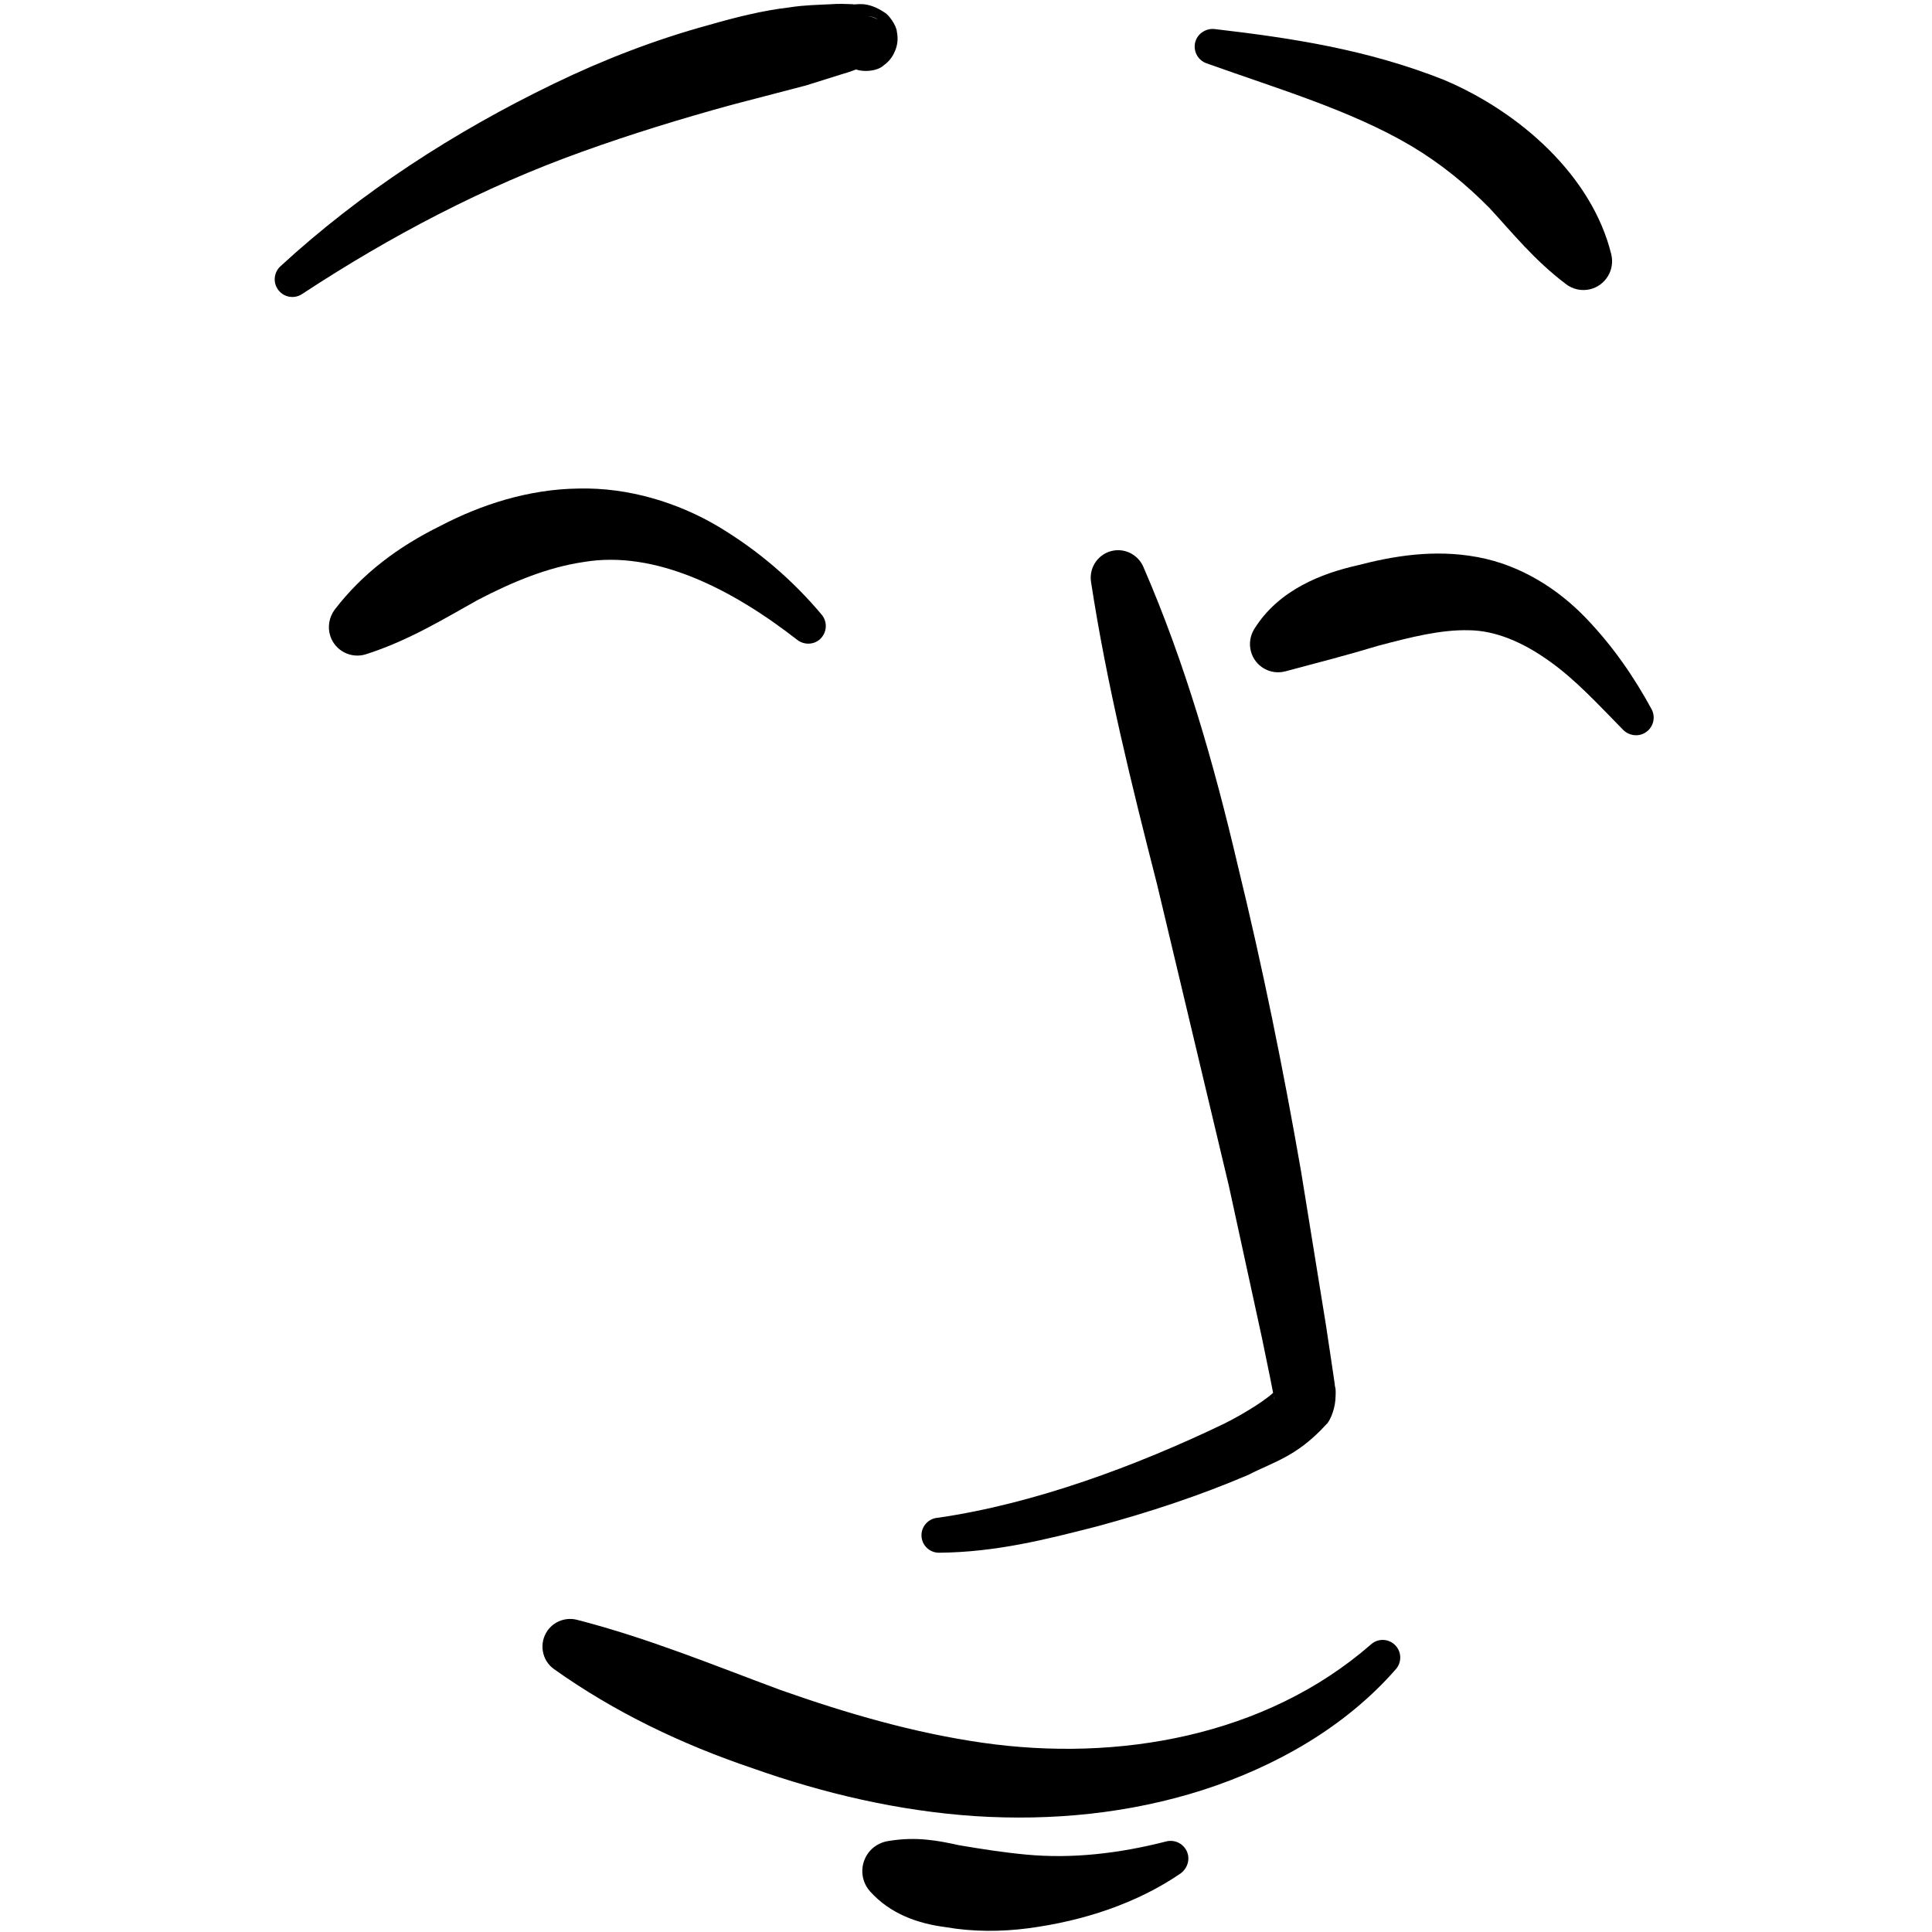<svg xmlns="http://www.w3.org/2000/svg" xmlns:xlink="http://www.w3.org/1999/xlink" width="120" zoomAndPan="magnify" viewBox="0 0 90 90" height="120" preserveAspectRatio="xMidYMid meet" version="1.0"><defs><clipPath id="5a615425f0"><path d="M 12.684 0 L 42 0 L 42 14 L 12.684 14 Z M 12.684 0 " clip-rule="nonzero"/></clipPath><clipPath id="92d6fa7f1d"><path d="M 58 25 L 77.184 25 L 77.184 35 L 58 35 Z M 58 25 " clip-rule="nonzero"/></clipPath></defs><path fill="#000000" d="M 53.258 26.398 C 55.207 30.883 56.547 35.566 57.656 40.297 C 58.809 45.02 59.777 49.781 60.609 54.57 L 61.773 61.762 L 62.043 63.562 L 62.176 64.465 C 62.184 64.695 62.25 64.551 62.207 65.223 C 62.156 65.777 61.91 66.266 61.766 66.371 C 60.402 67.863 59.332 68.094 58.148 68.707 C 55.832 69.695 53.504 70.453 51.129 71.098 C 48.738 71.711 46.402 72.309 43.746 72.332 C 43.301 72.336 42.93 71.977 42.926 71.527 C 42.922 71.113 43.227 70.77 43.621 70.711 L 43.746 70.695 C 48.172 70.047 52.891 68.309 57.027 66.32 C 57.973 65.852 59.195 65.082 59.43 64.746 C 59.535 64.648 59.328 64.832 59.34 65.086 C 59.418 65.465 59.336 65.02 59.32 64.953 L 59.145 64.07 L 58.781 62.301 L 57.246 55.246 L 53.906 41.219 C 52.715 36.559 51.559 31.902 50.824 27.105 C 50.719 26.406 51.195 25.754 51.891 25.645 C 52.477 25.555 53.027 25.879 53.258 26.398 Z M 53.258 26.398 " fill-opacity="1" fill-rule="nonzero"/><g clip-path="url(#5a615425f0)"><path fill="#000000" d="M 40.883 0.902 C 40.602 0.676 39.879 0.715 39.629 0.953 C 39.344 1.16 39.266 1.324 39.191 1.492 C 39.129 1.656 39.086 1.84 39.137 2.109 C 39.148 2.363 39.469 2.762 39.547 2.801 C 40.172 3.215 40.309 3.02 40.164 3.125 C 39.871 3.238 39.586 3.355 39.289 3.434 L 37.547 3.98 L 34.043 4.895 C 31.719 5.535 29.406 6.242 27.121 7.066 C 22.551 8.703 18.195 10.988 14.07 13.699 C 13.691 13.949 13.18 13.844 12.934 13.465 C 12.707 13.125 12.77 12.676 13.062 12.406 C 16.809 8.957 21.156 6.145 25.793 3.902 C 28.109 2.781 30.531 1.844 33.023 1.164 C 34.262 0.809 35.52 0.488 36.805 0.34 C 37.445 0.238 38.098 0.227 38.742 0.195 C 39.066 0.168 39.395 0.184 39.719 0.195 C 39.871 0.254 40.355 0 41.242 0.605 C 41.383 0.688 41.754 1.152 41.781 1.484 C 41.848 1.828 41.801 2.094 41.711 2.332 C 41.613 2.57 41.492 2.809 41.145 3.062 C 40.828 3.348 40.02 3.395 39.668 3.129 C 39.055 2.793 38.832 2.023 39.164 1.406 C 39.5 0.793 40.27 0.566 40.883 0.902 Z M 40.883 0.902 " fill-opacity="1" fill-rule="nonzero"/></g><path fill="#000000" d="M 72.934 13.223 C 71.469 12.117 70.453 10.844 69.391 9.695 C 68.293 8.582 67.125 7.625 65.738 6.797 C 62.945 5.145 59.527 4.137 56.215 2.953 C 55.785 2.809 55.551 2.34 55.695 1.91 C 55.82 1.539 56.199 1.316 56.57 1.352 C 60.117 1.766 63.66 2.293 67.25 3.715 C 70.809 5.215 74.164 8.195 75.059 11.848 C 75.234 12.57 74.797 13.293 74.078 13.473 C 73.676 13.57 73.27 13.477 72.957 13.242 Z M 72.934 13.223 " fill-opacity="1" fill-rule="nonzero"/><path fill="#000000" d="M 15.59 28.402 C 16.867 26.73 18.551 25.465 20.496 24.508 C 22.402 23.508 24.625 22.785 26.957 22.758 C 29.297 22.703 31.586 23.418 33.453 24.523 C 35.328 25.645 36.938 27.039 38.27 28.625 C 38.566 28.969 38.527 29.488 38.184 29.789 C 37.887 30.047 37.445 30.043 37.145 29.812 C 34.094 27.434 30.531 25.617 27.191 26.18 C 25.52 26.426 23.898 27.094 22.27 27.941 C 20.664 28.836 19.039 29.84 17.051 30.477 C 16.352 30.699 15.605 30.316 15.383 29.617 C 15.246 29.188 15.344 28.734 15.59 28.402 Z M 15.59 28.402 " fill-opacity="1" fill-rule="nonzero"/><g clip-path="url(#92d6fa7f1d)"><path fill="#000000" d="M 58.422 29.312 C 59.562 27.469 61.586 26.707 63.234 26.336 C 64.895 25.902 66.812 25.574 68.836 25.953 C 70.887 26.332 72.625 27.484 73.879 28.793 C 75.148 30.113 76.125 31.547 76.934 33.031 C 77.152 33.434 77.004 33.938 76.602 34.152 C 76.27 34.332 75.867 34.258 75.617 34.004 C 74.461 32.828 73.379 31.641 72.152 30.781 C 70.934 29.914 69.664 29.367 68.406 29.359 C 67.125 29.328 65.734 29.676 64.215 30.078 C 62.688 30.539 61.469 30.848 60.098 31.215 L 59.879 31.273 C 59.176 31.461 58.457 31.043 58.273 30.344 C 58.176 29.98 58.242 29.609 58.422 29.312 Z M 58.422 29.312 " fill-opacity="1" fill-rule="nonzero"/></g><path fill="#000000" d="M 26.879 75.457 C 30.207 76.312 33.277 77.586 36.359 78.727 C 39.457 79.82 42.578 80.727 45.77 81.184 C 52.051 82.086 58.949 80.898 63.871 76.598 C 64.211 76.297 64.73 76.332 65.027 76.676 C 65.301 76.988 65.293 77.453 65.023 77.758 C 62.668 80.457 59.418 82.293 56.027 83.387 C 52.613 84.48 48.996 84.832 45.418 84.602 C 41.855 84.363 38.371 83.543 35.078 82.379 C 31.758 81.258 28.629 79.762 25.809 77.754 C 25.23 77.344 25.098 76.535 25.508 75.957 C 25.824 75.512 26.379 75.328 26.879 75.457 Z M 26.879 75.457 " fill-opacity="1" fill-rule="nonzero"/><path fill="#000000" d="M 41.457 85.75 C 42.688 85.555 43.672 85.734 44.695 85.961 C 45.719 86.133 46.754 86.297 47.816 86.395 C 49.945 86.594 52.125 86.344 54.312 85.785 C 54.754 85.664 55.211 85.922 55.332 86.367 C 55.426 86.711 55.273 87.074 54.996 87.273 C 52.934 88.68 50.461 89.484 47.918 89.824 C 46.641 89.992 45.328 89.996 44.047 89.773 C 42.766 89.609 41.48 89.164 40.535 88.113 C 40.012 87.535 40.055 86.641 40.633 86.113 C 40.844 85.926 41.098 85.809 41.359 85.766 Z M 41.457 85.75 " fill-opacity="1" fill-rule="nonzero"/></svg>
